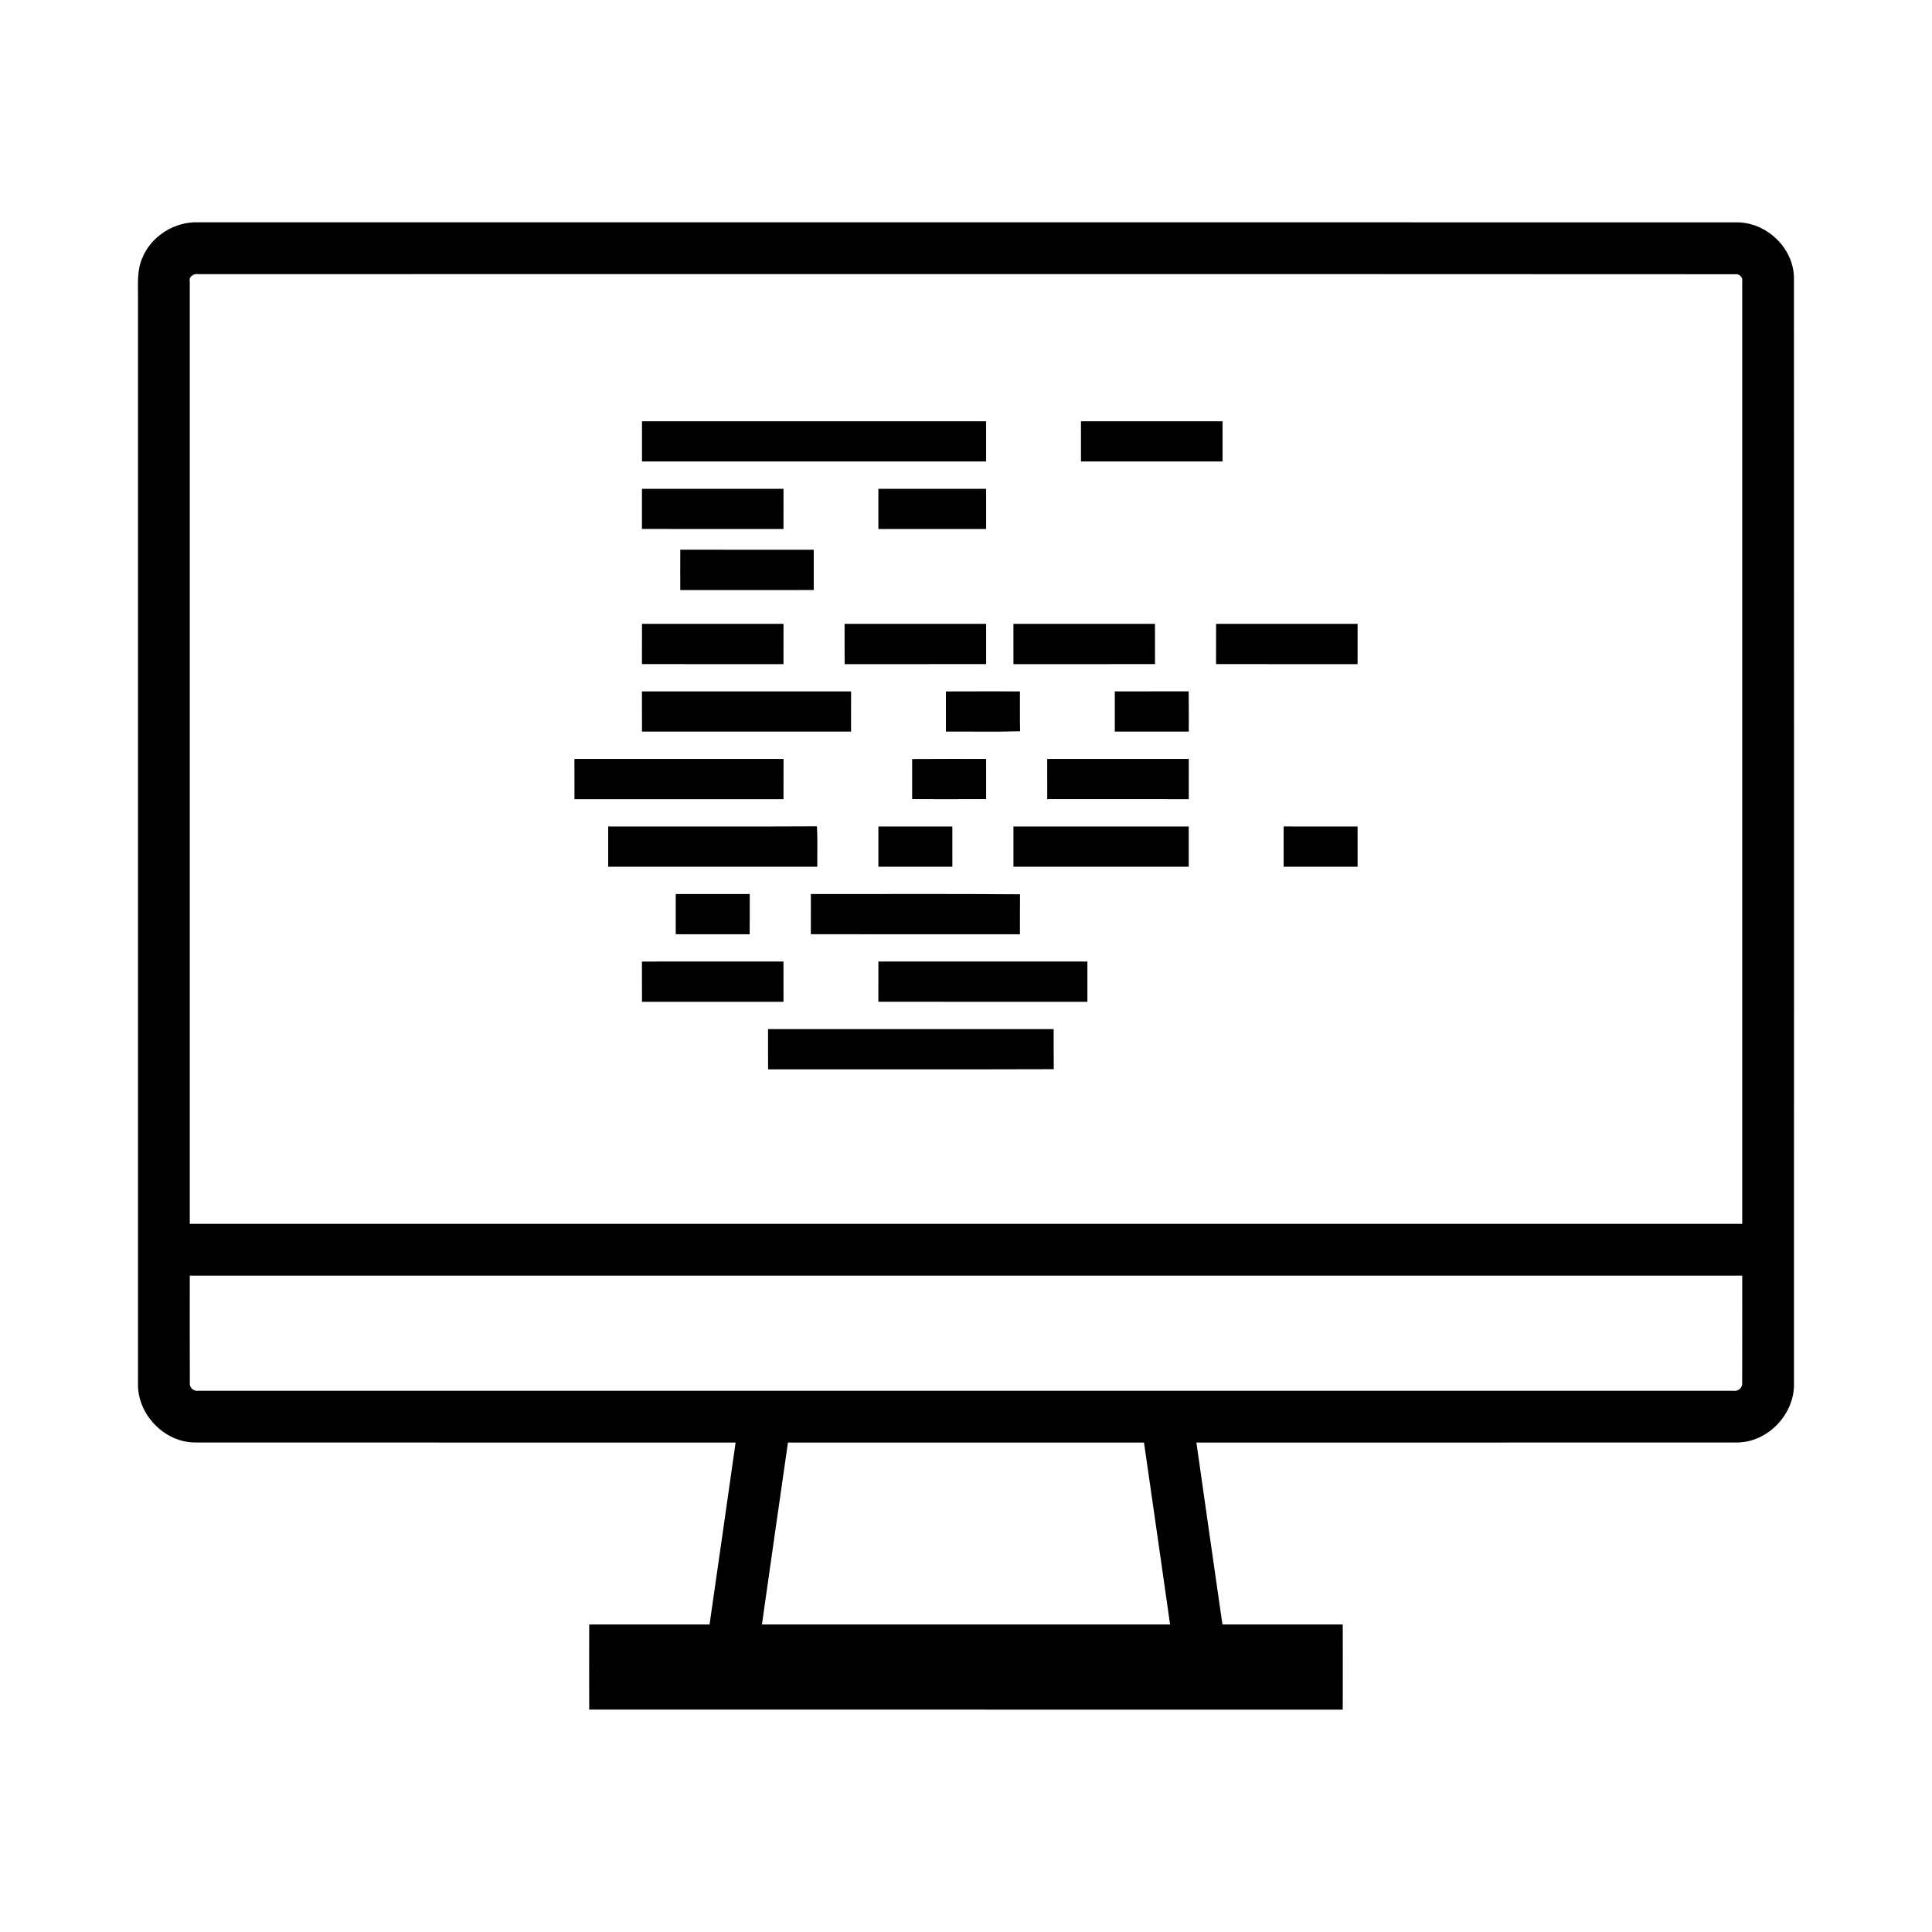 <svg width="700pt" height="700pt" viewBox="0 0 700 700" xmlns="http://www.w3.org/2000/svg"><g><path d="M51.5 93.63c3.2-8.09 11.79-13.44 20.45-13.09 185.68.02 371.37-.01 557.06.02 10.95-.2 21.07 9.37 20.97 20.42.04 133.35.02 266.71.01 400.07.37 11.3-9.53 21.7-20.89 21.59-65.21.05-130.41 0-195.62.02 3.13 21.98 6.25 43.95 9.43 65.92 14.53 0 29.06-.01 43.59 0 .02 10.28.03 20.56 0 30.85l-273.02-.01c-.02-10.28-.03-20.56 0-30.84 14.54 0 29.07-.01 43.6 0 3.19-21.97 6.3-43.94 9.44-65.92-65.19-.02-130.37.03-195.56-.02-11.41.15-21.38-10.32-20.96-21.67v-394.02c0-4.46-.33-9.13 1.5-13.32m17.26 8.36c-.01 113.81-.01 227.63 0 341.44 187.49.01 374.99.01 562.48 0 .01-113.81.01-227.61 0-341.42.28-1.43-.89-2.76-2.32-2.65-185.66-.1-371.33-.02-556.99-.04-1.61-.26-3.59.77-3.17 2.67m0 360.2c0 12.94-.04 25.87.02 38.81-.25 1.78 1.47 3.23 3.19 2.9 185.35.01 370.71.01 556.07 0 1.71.33 3.39-1.11 3.18-2.89.07-12.94.01-25.88.02-38.82-187.49-.01-374.98 0-562.48 0m207.3 126.39c49.29-.01 98.59-.01 147.88 0-3.14-21.97-6.26-43.95-9.45-65.91-43 .01-86 .01-129 0-3.18 21.96-6.3 43.94-9.43 65.91zM232.6 152.63c41.56-.01 83.13-.01 124.69 0 .01 4.86.01 9.71 0 14.57-41.56.01-83.13.01-124.69 0-.02-4.86-.01-9.71 0-14.57zM391.66 152.63c17.1-.02 34.19-.01 51.29 0 .01 4.85.01 9.71 0 14.57-17.1 0-34.19.01-51.29 0-.01-4.86-.01-9.71 0-14.57zM232.59 177.1c17.1-.01 34.19-.01 51.29 0 0 4.85 0 9.71-.01 14.57-17.09-.01-34.19.03-51.28-.02.01-4.85 0-9.7 0-14.55zM318.25 177.1c13.01-.02 26.03-.01 39.04 0l.01 14.56c-13.01.03-26.03.01-39.05.01-.01-4.86 0-9.71 0-14.57zM246.48 199.18l48.35.01c0 4.86.01 9.73 0 14.59l-48.35.01c-.02-4.87-.03-9.74 0-14.61zM232.6 226.03c17.09-.01 34.18-.01 51.28 0 0 4.87.01 9.73-.01 14.6-17.1-.02-34.19.03-51.28-.02.01-4.86-.01-9.72.01-14.58zM306.01 226.03c17.1 0 34.19-.01 51.28 0l.01 14.58c-17.09.04-34.18 0-51.27.02-.04-4.86-.02-9.73-.02-14.6zM367.18 226.04c17.1-.02 34.19-.01 51.29-.01.01 4.86-.01 9.72.01 14.58-17.1.05-34.19 0-51.29.02-.02-4.87 0-9.73-.01-14.59zM440.61 226.03c17.1-.01 34.19-.01 51.28 0 0 4.87.01 9.73-.01 14.6-17.09-.02-34.18.02-51.28-.02l.01-14.58zM232.59 250.51c25.26-.02 50.51-.02 75.77 0 0 4.85.01 9.71-.01 14.56-25.25.01-50.5.01-75.75 0-.02-4.85-.01-9.7-.01-14.56zM342.72 250.52c8.94-.04 17.88-.02 26.82-.02.04 4.82-.05 9.64.06 14.45-8.95.28-17.92.06-26.87.12-.02-4.85-.01-9.7-.01-14.55zM403.91 250.51c8.92-.04 17.84.02 26.77-.03.08 4.86.03 9.72.04 14.58-8.94.03-17.87.02-26.81.01-.01-4.86-.01-9.71 0-14.56zM208.13 274.98c25.25-.02 50.5-.01 75.76-.01.01 4.86.01 9.72-.01 14.58h-75.74c-.03-4.86-.02-9.71-.01-14.57zM330.48 275.01c8.93-.08 17.87-.03 26.81-.03.02 4.85 0 9.7.01 14.55-8.94.04-17.88.02-26.81.01-.02-4.84 0-9.69-.01-14.53zM379.42 274.98c17.1-.02 34.2-.02 51.3 0 0 4.85.01 9.71-.01 14.57-17.09 0-34.19.01-51.28-.01-.02-4.85-.01-9.7-.01-14.56zM220.36 299.45c25.21-.04 50.42.09 75.63-.06.29 4.87.07 9.75.13 14.63-25.25.02-50.51.02-75.76 0-.01-4.85-.01-9.71 0-14.57zM318.26 299.45h26.79c.02 4.86.01 9.72.01 14.57-8.94.01-17.87.02-26.81 0-.01-4.86-.01-9.71.01-14.57zM367.19 299.45h63.51c.01 4.86.01 9.71 0 14.57-21.17.02-42.34.01-63.51 0-.01-4.86-.02-9.71 0-14.57zM465.09 299.44c8.93.02 17.86.01 26.79.01.02 4.86.01 9.72.01 14.58h-26.81c-.01-4.87-.02-9.73.01-14.59zM244.83 323.93c8.94-.01 17.87-.02 26.81 0 0 4.86.02 9.72-.02 14.58-8.93-.02-17.86.01-26.79-.02-.01-4.85-.01-9.71 0-14.56zM293.79 323.93c25.26.04 50.53-.13 75.79.09-.07 4.82-.01 9.65-.04 14.48-25.25 0-50.51.02-75.76-.02 0-4.85-.01-9.7.01-14.55zM232.59 348.39c17.09-.05 34.18 0 51.27-.02.03 4.86.01 9.73.02 14.6-17.1.01-34.19.01-51.28 0-.02-4.86 0-9.72-.01-14.58zM318.26 348.37c25.24 0 50.48.01 75.72 0 .03 4.86.02 9.73.01 14.6-25.25-.01-50.5.02-75.75-.01.01-4.86 0-9.73.02-14.59zM278.28 372.87c34.5-.02 68.99-.02 103.49 0 .01 4.84-.03 9.68.03 14.52-34.5.12-69 .01-103.5.06-.04-4.86-.02-9.72-.02-14.58z"/></g></svg>